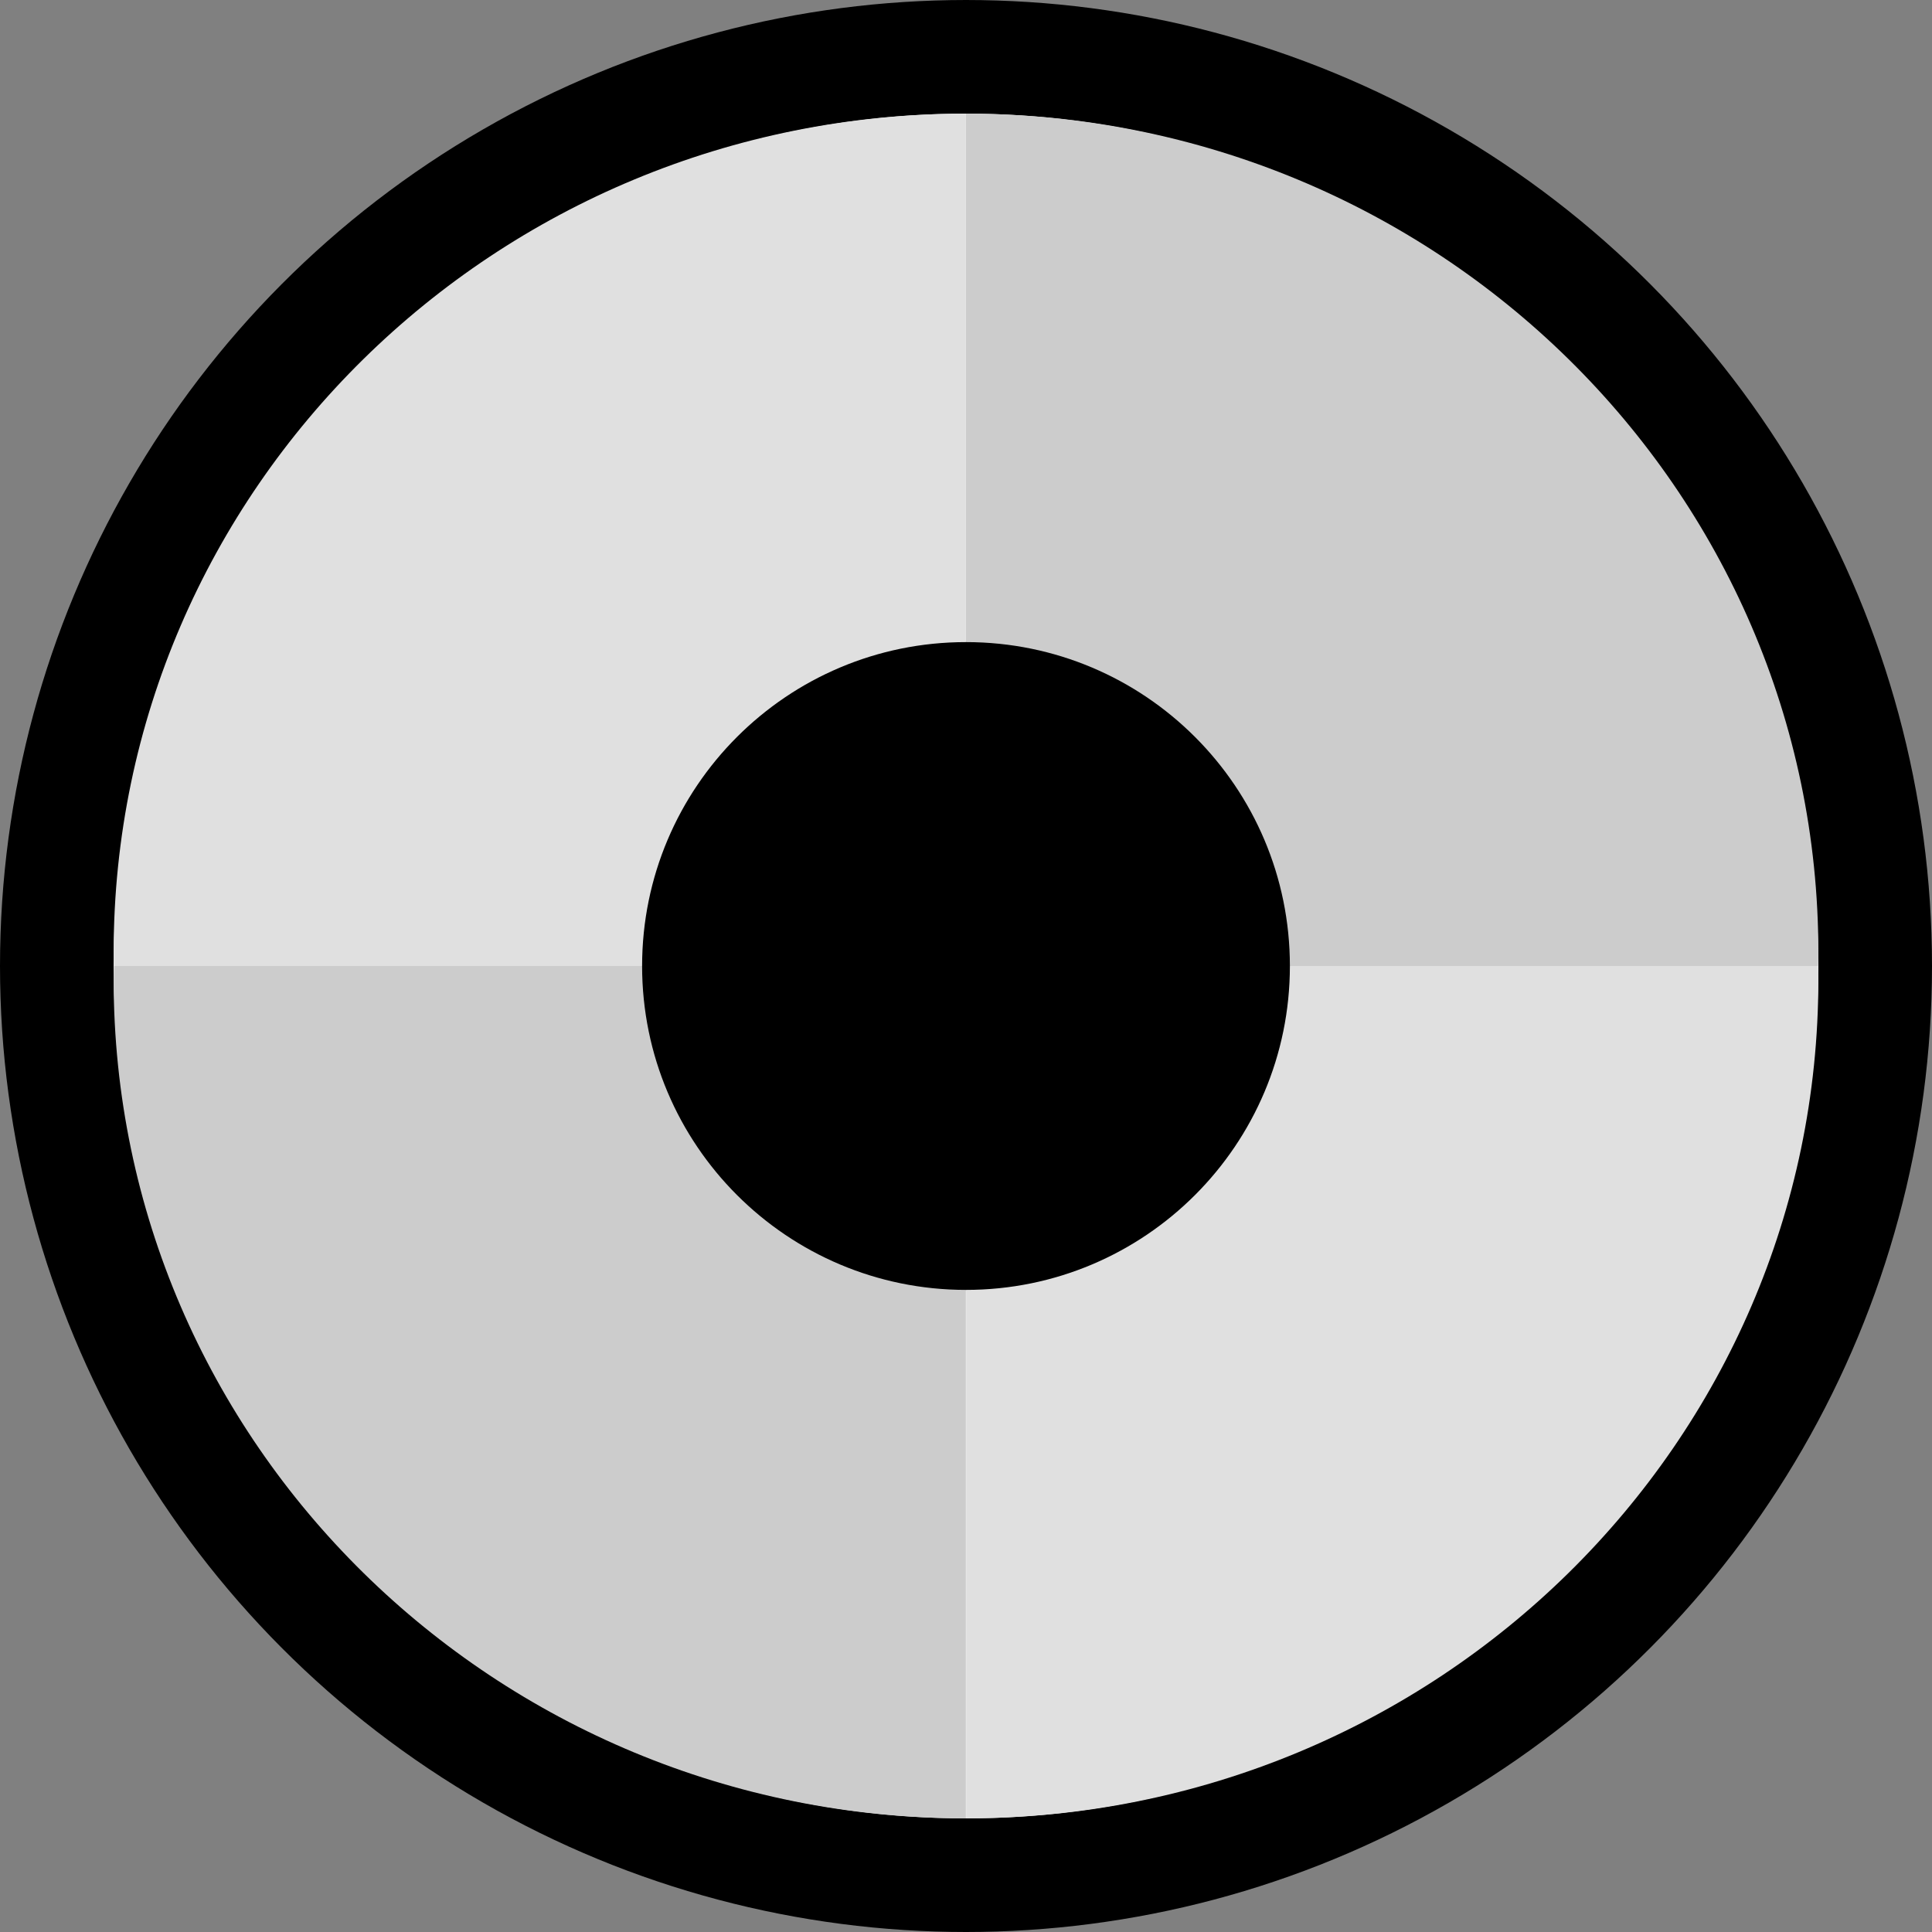 <svg width="17" height="17" viewBox="0 0 17 17" fill="none" xmlns="http://www.w3.org/2000/svg">
<rect x="0" y="0" width="17" height="17" fill="#808080" stroke="none"/>
<circle cx="8.5" cy="8.5" r="8" fill="white" stroke="black"/>
<path d="M15.997 8.5C15.997 8.459 16 8.42 16 8.379C16 4.304 12.642 1 8.499 1V8.5H15.997Z" fill="#CCCCCC"/>
<path d="M15.996 8.5C15.996 8.541 16 8.58 16 8.621C16 12.696 12.643 16 8.501 16V8.5H15.998H15.996Z" fill="#E0E0E0"/>
<path d="M1.004 8.5C1.004 8.459 1 8.42 1 8.379C1 4.304 4.357 1 8.499 1V8.5H1.004Z" fill="#E0E0E0"/>
<path d="M1.004 8.5C1.004 8.541 1 8.58 1 8.621C1 12.696 4.357 16 8.499 16V8.5H1.002H1.004Z" fill="#CCCCCC"/>
<path d="M8.5 11.35C10.074 11.35 11.35 10.074 11.35 8.5C11.35 6.926 10.074 5.65 8.5 5.65C6.926 5.65 5.65 6.926 5.65 8.5C5.65 10.074 6.926 11.35 8.5 11.35Z" fill="black"/>
</svg>
